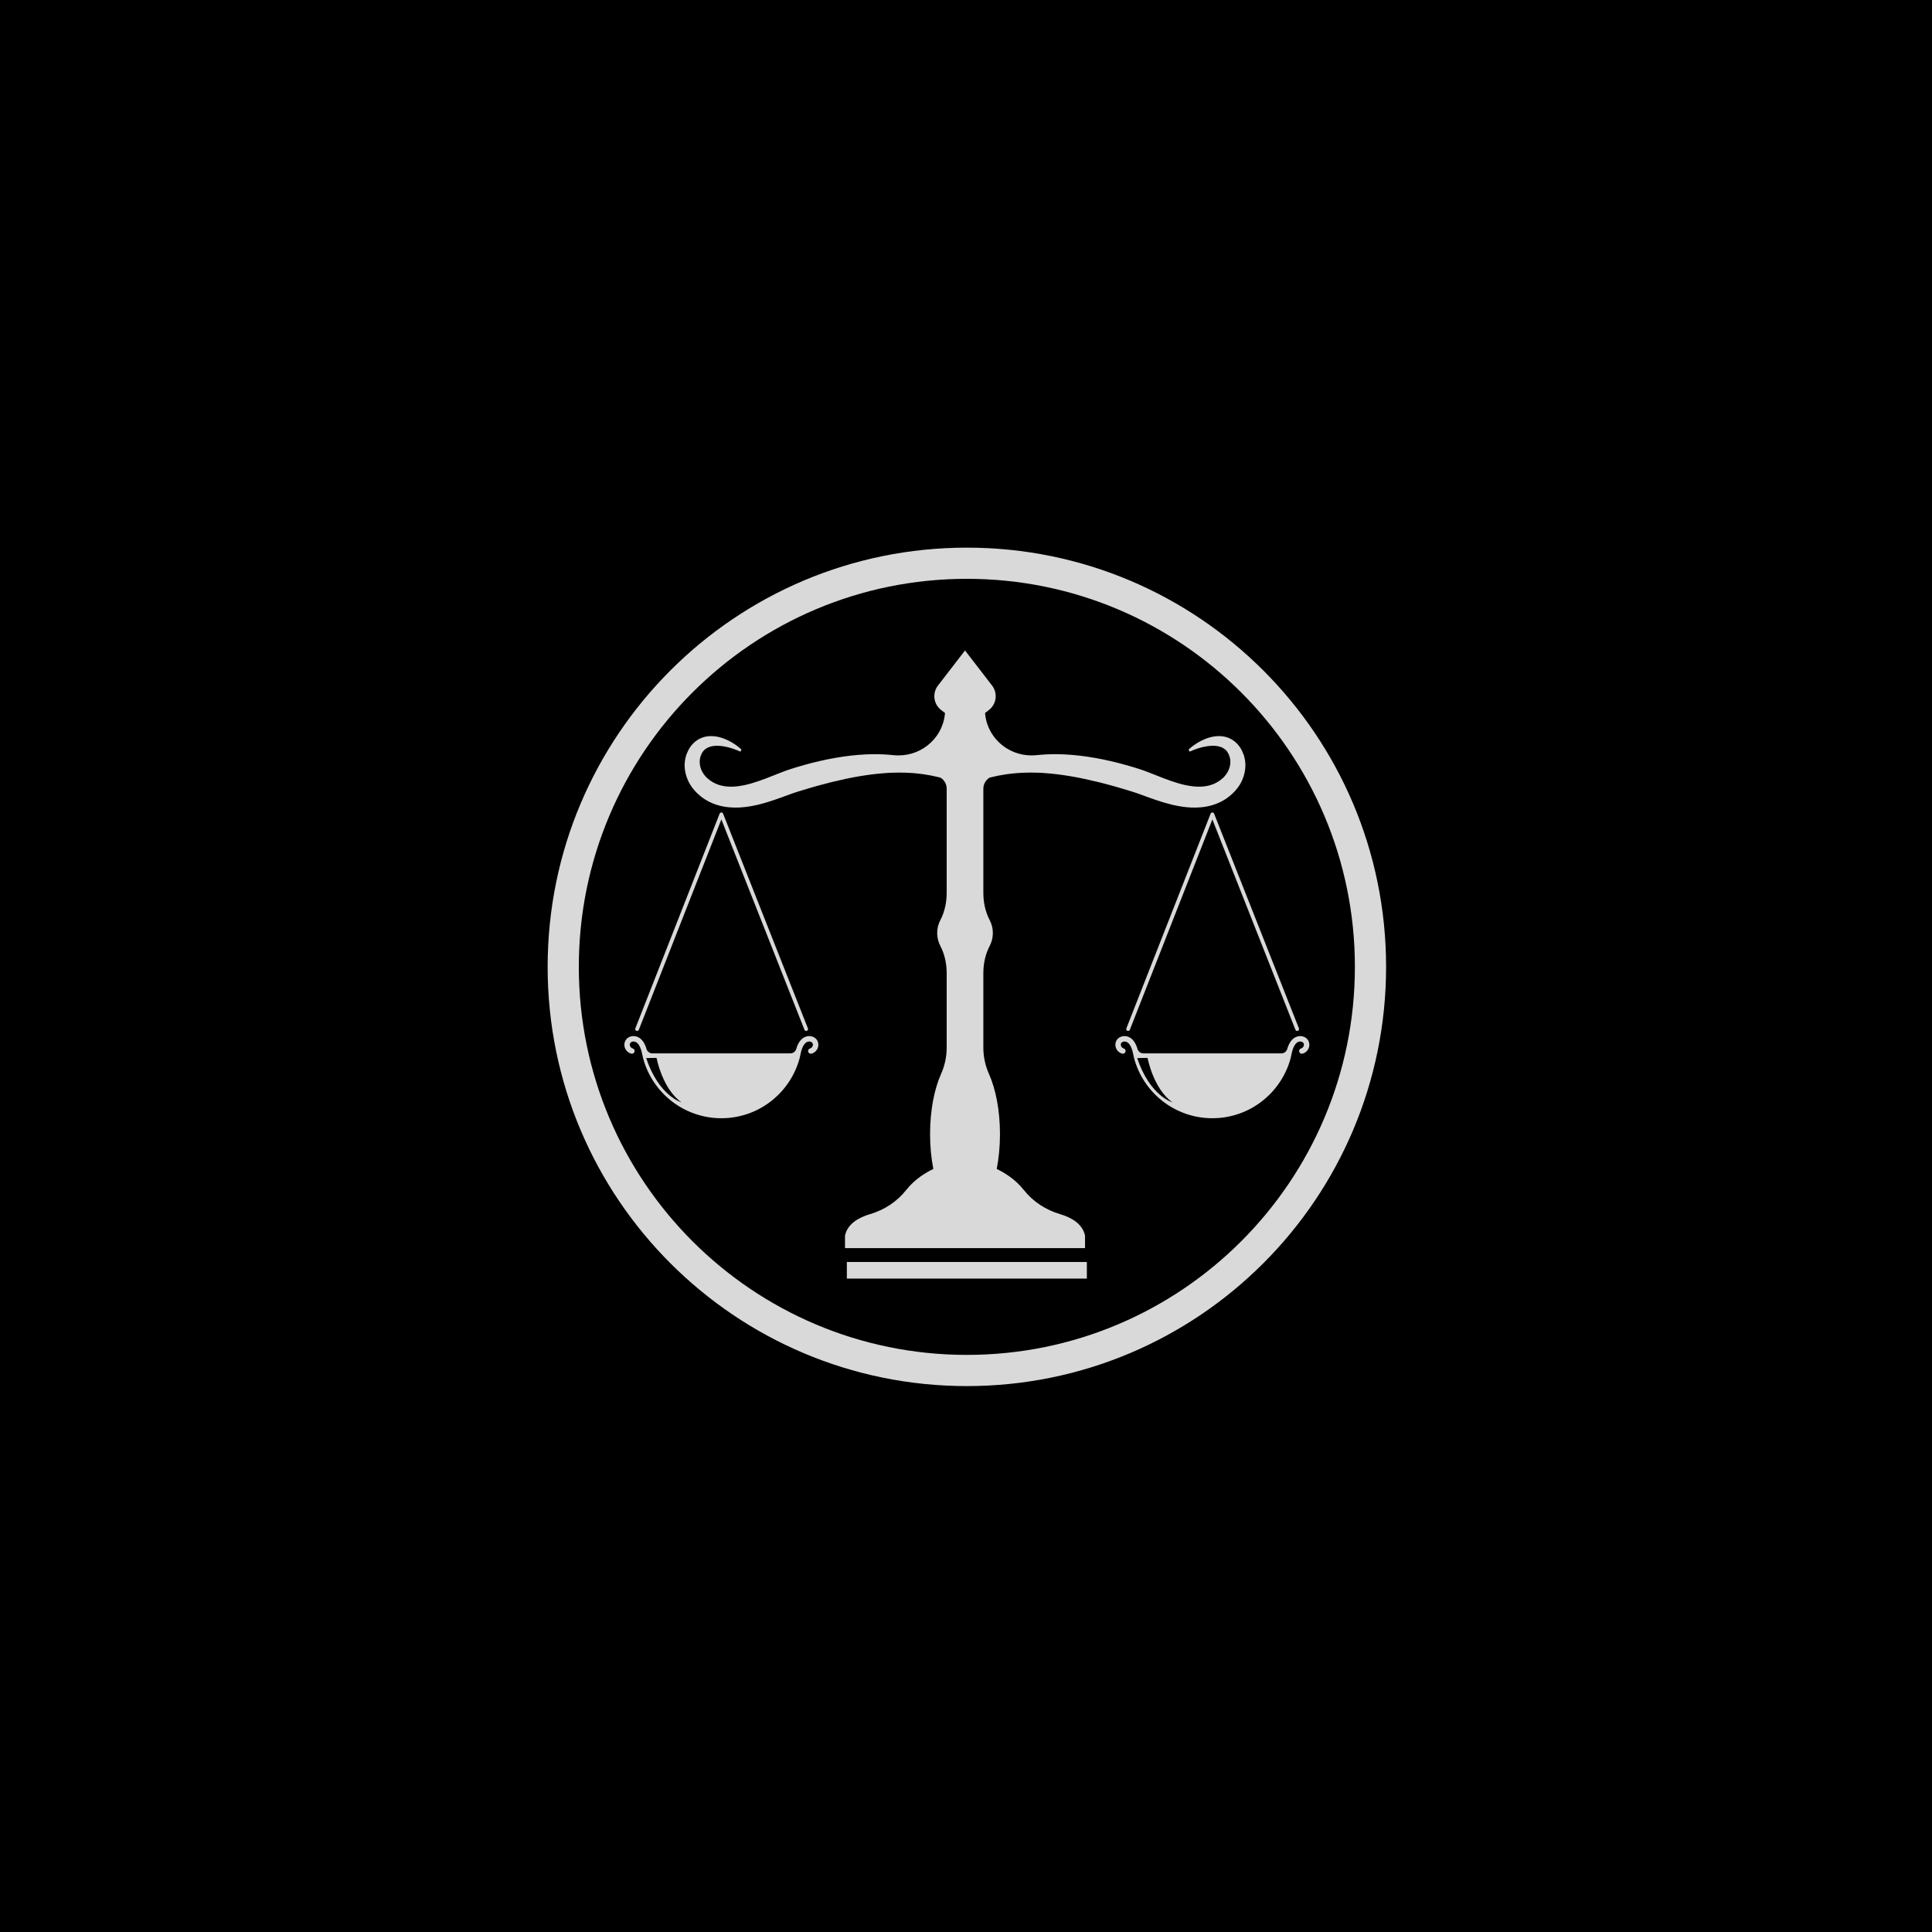 <svg xmlns="http://www.w3.org/2000/svg" xmlns:xlink="http://www.w3.org/1999/xlink" width="500" zoomAndPan="magnify" viewBox="0 0 375 375" height="500" preserveAspectRatio="xMidYMid meet" version="1.0"><defs><clipPath id="41b81339b2"><path d="M 106.309 106.309 L 269.059 106.309 L 269.059 269.059 L 106.309 269.059 Z M 106.309 106.309 " clip-rule="nonzero"/></clipPath></defs><rect x="-37.5" width="450" fill="#ffffff" y="-37.5" height="450" fill-opacity="1"/><rect x="-37.5" width="450" fill="#000000" y="-37.5" height="450" fill-opacity="1"/><path fill="#d9d9d9" d="M 164.375 248.172 L 210.957 248.172 L 210.957 244.953 L 164.375 244.953 L 164.375 248.172 " fill-opacity="1" fill-rule="nonzero"/><path fill="#d9d9d9" d="M 123.527 200.082 C 123.57 200.098 123.613 200.105 123.66 200.105 C 123.805 200.105 123.941 200.02 123.996 199.879 L 140.016 159.051 L 156.145 199.879 C 156.215 200.062 156.426 200.156 156.613 200.082 C 156.801 200.008 156.891 199.797 156.816 199.609 L 140.352 157.93 C 140.297 157.789 140.164 157.699 140.016 157.699 C 139.867 157.699 139.73 157.789 139.68 157.93 L 123.32 199.613 C 123.25 199.801 123.34 200.008 123.527 200.082 Z M 125.422 205.371 L 127.438 205.336 C 127.438 205.336 128.555 211.363 132.27 213.961 C 132.27 213.961 127.891 212.762 125.422 205.371 Z M 158.219 201.492 C 157.723 201.102 157.016 200.996 156.375 201.227 C 155.402 201.574 154.852 202.562 154.547 203.609 C 154.395 204.113 153.93 204.461 153.402 204.461 L 126.629 204.461 C 126.098 204.461 125.633 204.113 125.484 203.609 C 125.18 202.562 124.629 201.574 123.656 201.227 C 123.016 200.996 122.309 201.102 121.809 201.492 C 121.363 201.844 121.141 202.391 121.203 202.992 C 121.281 203.711 121.824 204.336 122.523 204.512 C 122.809 204.582 123.09 204.414 123.16 204.133 C 123.234 203.852 123.062 203.566 122.777 203.496 C 122.496 203.426 122.25 203.098 122.242 202.805 C 122.238 202.598 122.312 202.434 122.461 202.316 C 122.672 202.148 123.004 202.105 123.305 202.215 C 123.867 202.414 124.316 203.16 124.578 204.289 L 124.602 204.383 C 124.605 204.41 124.613 204.434 124.617 204.461 L 124.828 205.41 C 126.629 212.109 132.746 217.047 140.016 217.047 C 147.285 217.047 153.398 212.109 155.203 205.41 L 155.414 204.461 C 155.418 204.434 155.422 204.41 155.43 204.383 L 155.449 204.289 C 155.715 203.16 156.164 202.414 156.727 202.215 C 157.027 202.105 157.355 202.148 157.57 202.316 C 157.719 202.434 157.793 202.598 157.789 202.805 C 157.781 203.098 157.535 203.426 157.25 203.496 C 156.969 203.566 156.797 203.852 156.867 204.133 C 156.941 204.414 157.223 204.582 157.504 204.512 C 158.207 204.336 158.75 203.711 158.824 202.992 C 158.891 202.391 158.668 201.844 158.219 201.492 " fill-opacity="1" fill-rule="nonzero"/><path fill="#d9d9d9" d="M 218.832 200.082 C 218.875 200.098 218.918 200.105 218.965 200.105 C 219.109 200.105 219.246 200.02 219.301 199.879 L 235.32 159.051 L 251.445 199.879 C 251.52 200.062 251.73 200.156 251.918 200.082 C 252.102 200.008 252.195 199.797 252.121 199.609 L 235.656 157.93 C 235.602 157.789 235.469 157.699 235.32 157.699 L 235.316 157.699 C 235.168 157.699 235.035 157.789 234.98 157.93 L 218.625 199.613 C 218.551 199.801 218.645 200.008 218.832 200.082 Z M 220.727 205.371 L 222.742 205.336 C 222.742 205.336 223.859 211.363 227.574 213.961 C 227.574 213.961 223.195 212.762 220.727 205.371 Z M 253.523 201.492 C 253.027 201.102 252.316 200.996 251.68 201.227 C 250.703 201.574 250.156 202.562 249.848 203.609 C 249.699 204.113 249.234 204.461 248.707 204.461 L 221.93 204.461 C 221.402 204.461 220.938 204.113 220.789 203.609 C 220.48 202.562 219.934 201.574 218.961 201.227 C 218.32 200.996 217.613 201.102 217.113 201.492 C 216.664 201.844 216.445 202.391 216.508 202.992 C 216.586 203.711 217.129 204.336 217.828 204.512 C 218.109 204.582 218.395 204.414 218.465 204.133 C 218.535 203.852 218.363 203.566 218.082 203.496 C 217.801 203.426 217.555 203.098 217.547 202.805 C 217.539 202.598 217.613 202.434 217.762 202.316 C 217.977 202.148 218.309 202.105 218.609 202.215 C 219.172 202.414 219.621 203.16 219.883 204.289 L 219.902 204.383 C 219.91 204.41 219.914 204.434 219.922 204.461 L 220.129 205.41 C 221.934 212.109 228.047 217.047 235.32 217.047 C 242.59 217.047 248.703 212.109 250.508 205.41 L 250.715 204.461 C 250.723 204.434 250.727 204.41 250.734 204.383 L 250.754 204.289 C 251.016 203.16 251.465 202.414 252.031 202.215 C 252.328 202.105 252.66 202.148 252.875 202.316 C 253.023 202.434 253.098 202.598 253.09 202.805 C 253.086 203.098 252.836 203.426 252.555 203.496 C 252.273 203.566 252.102 203.852 252.172 204.133 C 252.242 204.414 252.527 204.582 252.809 204.512 C 253.512 204.336 254.055 203.711 254.129 202.992 C 254.195 202.391 253.973 201.844 253.523 201.492 " fill-opacity="1" fill-rule="nonzero"/><path fill="#d9d9d9" d="M 241.652 147.535 C 241.621 147.375 241.598 147.219 241.559 147.062 C 241.539 146.988 241.516 146.91 241.496 146.832 L 241.465 146.719 C 241.453 146.668 241.48 146.789 241.438 146.598 L 241.43 146.582 L 241.414 146.547 C 241.375 146.457 241.34 146.371 241.301 146.281 C 241.273 146.207 241.242 146.133 241.215 146.062 C 241.18 145.98 241.145 145.902 241.109 145.824 C 241.043 145.656 240.969 145.531 240.895 145.398 L 240.781 145.203 C 240.742 145.137 240.695 145.07 240.652 145.008 C 240.484 144.754 240.277 144.512 240.062 144.293 C 239.629 143.852 239.109 143.508 238.602 143.285 C 238.09 143.062 237.594 142.949 237.141 142.906 C 236.684 142.855 236.273 142.879 235.895 142.918 C 235.516 142.953 235.176 143.035 234.859 143.121 C 234.227 143.297 233.699 143.512 233.246 143.738 C 233.02 143.852 232.812 143.961 232.617 144.074 C 232.426 144.184 232.254 144.293 232.094 144.398 C 231.934 144.504 231.789 144.602 231.656 144.699 C 231.527 144.797 231.41 144.883 231.309 144.965 C 231.102 145.121 230.957 145.258 230.855 145.348 C 230.758 145.438 230.707 145.484 230.707 145.484 L 230.906 145.898 C 230.906 145.898 230.965 145.871 231.078 145.82 C 231.191 145.77 231.355 145.695 231.578 145.605 C 232.023 145.426 232.684 145.184 233.547 144.984 C 233.98 144.887 234.465 144.801 234.988 144.766 C 235.512 144.734 236.086 144.75 236.652 144.895 C 237.211 145.043 237.77 145.332 238.148 145.832 C 238.34 146.078 238.492 146.375 238.602 146.688 C 238.629 146.766 238.656 146.836 238.68 146.922 C 238.699 147.016 238.723 147.105 238.742 147.199 L 238.75 147.234 L 238.754 147.242 C 238.754 147.246 238.758 147.254 238.758 147.254 L 238.766 147.32 L 238.785 147.445 C 238.801 147.531 238.801 147.621 238.809 147.707 C 238.848 148.41 238.664 149.164 238.289 149.84 C 238.105 150.18 237.863 150.504 237.602 150.785 C 237.539 150.852 237.457 150.93 237.379 151.004 L 237.328 151.051 L 237.266 151.102 L 237.145 151.199 C 237.066 151.266 236.984 151.332 236.906 151.398 C 236.82 151.457 236.734 151.516 236.648 151.578 C 236.48 151.703 236.289 151.797 236.105 151.906 C 236.02 151.965 235.918 152 235.82 152.051 C 235.727 152.094 235.633 152.145 235.531 152.18 C 235.328 152.258 235.129 152.34 234.918 152.395 C 234.812 152.422 234.711 152.461 234.602 152.484 C 234.496 152.504 234.387 152.531 234.281 152.551 C 233.848 152.633 233.398 152.684 232.941 152.691 C 232.488 152.707 232.023 152.68 231.555 152.629 C 230.621 152.523 229.676 152.32 228.734 152.043 C 227.789 151.77 226.844 151.434 225.895 151.074 C 224.949 150.711 223.996 150.32 223.027 149.945 C 222.785 149.852 222.539 149.762 222.297 149.668 C 222.051 149.582 221.793 149.488 221.551 149.406 L 221.176 149.281 L 220.805 149.164 C 220.555 149.086 220.309 149.004 220.059 148.93 C 219.059 148.625 218.051 148.348 217.043 148.086 C 216.039 147.832 215.027 147.602 214.016 147.391 C 212 146.988 209.992 146.68 208.035 146.523 C 207.055 146.441 206.09 146.398 205.145 146.387 C 204.672 146.391 204.203 146.383 203.738 146.406 C 203.508 146.414 203.277 146.422 203.051 146.43 C 202.82 146.445 202.594 146.457 202.371 146.473 C 201.965 146.5 201.566 146.535 201.176 146.574 C 196.277 147.094 191.801 143.629 191.23 138.734 C 191.215 138.625 191.203 138.512 191.195 138.398 L 191.965 137.797 C 193.43 136.652 193.695 134.539 192.562 133.066 L 187.309 126.258 L 182.059 133.066 C 180.922 134.539 181.188 136.652 182.652 137.797 L 183.426 138.398 C 183.414 138.512 183.402 138.625 183.391 138.734 C 182.816 143.629 178.344 147.094 173.445 146.574 C 173.051 146.535 172.652 146.5 172.25 146.473 C 172.023 146.457 171.797 146.445 171.57 146.43 C 171.34 146.422 171.109 146.414 170.879 146.406 C 170.418 146.383 169.949 146.391 169.477 146.387 C 168.531 146.398 167.562 146.441 166.586 146.523 C 164.625 146.68 162.621 146.988 160.602 147.391 C 159.594 147.602 158.582 147.832 157.574 148.086 C 156.566 148.348 155.559 148.625 154.562 148.93 C 154.312 149.004 154.062 149.086 153.816 149.164 L 153.441 149.281 L 153.066 149.406 C 152.824 149.488 152.566 149.582 152.324 149.668 C 152.078 149.762 151.836 149.852 151.594 149.945 C 150.621 150.32 149.672 150.711 148.723 151.074 C 147.773 151.434 146.828 151.77 145.887 152.043 C 144.941 152.32 143.996 152.523 143.062 152.629 C 142.598 152.68 142.133 152.707 141.676 152.691 C 141.219 152.684 140.773 152.633 140.34 152.551 C 140.23 152.531 140.125 152.504 140.016 152.484 C 139.91 152.461 139.805 152.422 139.699 152.395 C 139.488 152.34 139.289 152.258 139.09 152.18 C 138.988 152.145 138.895 152.094 138.797 152.051 C 138.699 152 138.602 151.965 138.512 151.906 C 138.328 151.797 138.141 151.703 137.973 151.578 C 137.887 151.516 137.801 151.457 137.715 151.398 C 137.633 151.332 137.555 151.266 137.473 151.199 L 137.352 151.102 L 137.293 151.051 L 137.242 151.004 C 137.16 150.93 137.078 150.852 137.02 150.785 C 136.754 150.504 136.512 150.18 136.328 149.84 C 135.953 149.164 135.773 148.41 135.812 147.707 C 135.82 147.621 135.82 147.531 135.836 147.445 L 135.855 147.32 L 135.863 147.254 C 135.863 147.254 135.867 147.246 135.867 147.242 L 135.867 147.234 L 135.875 147.199 C 135.898 147.105 135.918 147.016 135.941 146.922 C 135.965 146.836 135.992 146.766 136.016 146.688 C 136.125 146.375 136.281 146.078 136.469 145.832 C 136.852 145.332 137.406 145.043 137.969 144.895 C 138.535 144.75 139.105 144.734 139.629 144.766 C 140.156 144.801 140.641 144.887 141.07 144.984 C 141.938 145.184 142.598 145.426 143.039 145.605 C 143.262 145.695 143.43 145.77 143.543 145.82 C 143.652 145.871 143.711 145.898 143.711 145.898 L 143.914 145.484 C 143.914 145.484 143.863 145.438 143.762 145.348 C 143.664 145.258 143.516 145.121 143.309 144.965 C 143.207 144.883 143.09 144.797 142.961 144.699 C 142.832 144.602 142.688 144.504 142.527 144.398 C 142.367 144.293 142.191 144.184 142 144.074 C 141.809 143.961 141.598 143.852 141.371 143.738 C 140.918 143.512 140.391 143.297 139.762 143.121 C 139.441 143.035 139.102 142.953 138.723 142.918 C 138.344 142.879 137.934 142.855 137.477 142.906 C 137.023 142.949 136.527 143.062 136.02 143.285 C 135.512 143.508 134.992 143.852 134.559 144.293 C 134.344 144.512 134.133 144.754 133.965 145.008 C 133.926 145.07 133.879 145.137 133.836 145.203 L 133.727 145.398 C 133.652 145.531 133.578 145.656 133.508 145.824 C 133.473 145.902 133.441 145.98 133.406 146.062 C 133.375 146.133 133.344 146.207 133.316 146.281 C 133.277 146.371 133.242 146.457 133.203 146.547 L 133.191 146.582 L 133.184 146.598 C 133.137 146.789 133.168 146.668 133.156 146.719 L 133.121 146.832 C 133.102 146.91 133.082 146.988 133.062 147.062 C 133.02 147.219 132.996 147.375 132.969 147.535 C 132.859 148.172 132.867 148.832 132.957 149.477 C 133.051 150.125 133.23 150.758 133.492 151.371 C 133.625 151.672 133.773 151.977 133.953 152.266 C 134.039 152.41 134.133 152.555 134.23 152.695 C 134.281 152.766 134.328 152.832 134.383 152.906 L 134.582 153.148 L 134.758 153.355 L 134.859 153.484 L 134.887 153.516 L 134.898 153.531 C 134.934 153.562 134.84 153.48 134.98 153.609 L 135.062 153.695 L 135.23 153.863 C 135.344 153.973 135.457 154.086 135.574 154.195 C 135.695 154.301 135.82 154.406 135.949 154.512 C 136.957 155.359 138.246 155.996 139.57 156.352 C 139.738 156.402 139.902 156.434 140.07 156.473 C 140.234 156.508 140.406 156.547 140.57 156.574 C 140.898 156.625 141.234 156.676 141.562 156.699 C 142.223 156.762 142.867 156.766 143.5 156.738 C 143.812 156.719 144.129 156.699 144.43 156.664 C 144.738 156.637 145.039 156.594 145.34 156.547 C 145.934 156.453 146.516 156.34 147.078 156.207 C 147.648 156.07 148.191 155.918 148.734 155.762 C 149.27 155.602 149.797 155.43 150.309 155.258 C 150.82 155.09 151.32 154.906 151.809 154.73 C 152.277 154.559 152.754 154.383 153.227 154.211 L 153.566 154.09 L 153.898 153.973 L 154.52 153.762 L 154.707 153.703 L 154.793 153.672 C 154.77 153.68 154.812 153.668 154.801 153.672 L 154.848 153.656 L 155.199 153.551 C 155.434 153.477 155.668 153.402 155.902 153.336 C 156.84 153.043 157.781 152.781 158.715 152.512 C 159.652 152.258 160.582 152.008 161.508 151.781 C 163.355 151.336 165.172 150.938 166.934 150.648 C 167.375 150.574 167.812 150.508 168.246 150.445 C 168.465 150.41 168.68 150.387 168.891 150.359 C 169.105 150.332 169.32 150.297 169.531 150.273 C 170.383 150.18 171.215 150.094 172.027 150.043 C 172.129 150.035 172.23 150.027 172.332 150.02 C 172.434 150.016 172.531 150.012 172.633 150.004 C 172.832 149.996 173.031 149.988 173.23 149.98 C 173.625 149.969 174.012 149.973 174.398 149.961 C 175.164 149.953 175.906 149.977 176.621 150.02 C 176.801 150.031 176.977 150.043 177.152 150.051 C 177.328 150.062 177.5 150.082 177.672 150.098 C 177.844 150.113 178.016 150.133 178.184 150.148 C 178.348 150.172 178.512 150.191 178.68 150.207 C 178.844 150.227 179.008 150.25 179.168 150.266 C 179.324 150.293 179.484 150.316 179.641 150.344 C 179.949 150.395 180.254 150.441 180.547 150.5 C 180.84 150.559 181.133 150.602 181.402 150.676 C 181.543 150.707 181.676 150.738 181.809 150.77 C 181.941 150.801 182.074 150.828 182.203 150.855 C 182.332 150.895 182.461 150.926 182.586 150.961 C 183.312 151.426 183.75 152.23 183.75 153.094 L 183.75 173.309 C 183.75 175.148 183.363 176.98 182.516 178.609 C 182.125 179.355 181.906 180.203 181.906 181.102 C 181.906 182 182.125 182.844 182.516 183.59 C 183.363 185.219 183.75 187.051 183.75 188.891 L 183.75 203.348 C 183.75 205.113 183.375 206.855 182.652 208.469 C 181.344 211.395 180.527 215.539 180.527 220.133 C 180.527 222.551 180.754 224.844 181.16 226.898 C 179.898 227.488 177.637 228.77 175.914 230.953 C 174.129 233.223 171.645 234.852 168.871 235.664 C 166.68 236.309 164.504 237.527 164.016 239.828 L 164.016 242.262 L 210.602 242.262 L 210.602 239.828 C 210.117 237.531 207.949 236.316 205.766 235.668 C 202.988 234.852 200.496 233.23 198.703 230.953 C 196.98 228.77 194.719 227.488 193.461 226.898 C 193.863 224.844 194.094 222.551 194.094 220.133 C 194.094 215.539 193.273 211.395 191.965 208.469 C 191.242 206.855 190.867 205.113 190.867 203.348 L 190.867 188.891 C 190.867 187.051 191.254 185.219 192.105 183.59 C 192.492 182.848 192.711 182 192.711 181.102 C 192.711 180.203 192.492 179.355 192.102 178.609 C 191.254 176.98 190.867 175.148 190.867 173.309 L 190.867 153.094 C 190.867 152.23 191.309 151.426 192.031 150.961 C 192.16 150.926 192.285 150.895 192.414 150.855 C 192.543 150.828 192.676 150.801 192.809 150.77 C 192.941 150.738 193.078 150.707 193.215 150.676 C 193.484 150.602 193.777 150.559 194.07 150.5 C 194.367 150.441 194.668 150.395 194.98 150.344 C 195.137 150.316 195.293 150.293 195.453 150.266 C 195.613 150.25 195.777 150.227 195.941 150.207 C 196.105 150.191 196.27 150.172 196.438 150.148 C 196.605 150.133 196.773 150.113 196.945 150.098 C 197.117 150.082 197.289 150.062 197.465 150.051 C 197.641 150.043 197.82 150.031 198 150.02 C 198.711 149.977 199.457 149.953 200.223 149.961 C 200.605 149.973 200.996 149.969 201.391 149.98 C 201.586 149.988 201.785 149.996 201.984 150.004 C 202.086 150.012 202.188 150.016 202.289 150.02 C 202.387 150.027 202.492 150.035 202.594 150.043 C 203.402 150.094 204.238 150.18 205.086 150.273 C 205.297 150.297 205.512 150.332 205.727 150.359 C 205.941 150.387 206.156 150.41 206.371 150.445 C 206.809 150.508 207.242 150.574 207.684 150.648 C 209.445 150.938 211.266 151.336 213.113 151.781 C 214.039 152.008 214.969 152.258 215.902 152.512 C 216.836 152.781 217.777 153.043 218.715 153.336 C 218.949 153.402 219.184 153.477 219.422 153.551 L 219.773 153.656 L 219.816 153.672 C 219.809 153.668 219.848 153.68 219.824 153.672 L 219.914 153.703 L 220.098 153.762 L 220.719 153.973 L 221.051 154.09 L 221.391 154.211 C 221.867 154.383 222.34 154.559 222.812 154.73 C 223.301 154.906 223.797 155.09 224.312 155.258 C 224.824 155.43 225.352 155.602 225.887 155.762 C 226.43 155.918 226.973 156.07 227.539 156.207 C 228.102 156.34 228.688 156.453 229.281 156.547 C 229.582 156.594 229.879 156.637 230.188 156.664 C 230.492 156.699 230.809 156.719 231.121 156.738 C 231.754 156.766 232.395 156.762 233.059 156.699 C 233.383 156.676 233.719 156.625 234.051 156.574 C 234.215 156.547 234.387 156.508 234.551 156.473 C 234.715 156.434 234.879 156.402 235.047 156.352 C 236.371 155.996 237.664 155.359 238.672 154.512 C 238.797 154.406 238.922 154.301 239.047 154.195 C 239.164 154.086 239.277 153.973 239.391 153.863 L 239.555 153.695 L 239.637 153.609 C 239.777 153.48 239.684 153.562 239.719 153.531 L 239.758 153.484 L 239.863 153.355 L 240.039 153.148 L 240.234 152.906 C 240.293 152.832 240.336 152.766 240.387 152.695 C 240.488 152.555 240.578 152.41 240.668 152.266 C 240.848 151.977 240.992 151.672 241.125 151.371 C 241.387 150.758 241.57 150.125 241.66 149.477 C 241.75 148.832 241.758 148.172 241.652 147.535 " fill-opacity="1" fill-rule="nonzero"/><g clip-path="url(#41b81339b2)"><path fill="#d9d9d9" d="M 187.668 262.984 C 146.07 262.984 112.348 229.266 112.348 187.668 C 112.348 146.07 146.07 112.348 187.668 112.348 C 229.266 112.348 262.984 146.07 262.984 187.668 C 262.984 229.266 229.266 262.984 187.668 262.984 Z M 187.668 106.297 C 142.727 106.297 106.297 142.727 106.297 187.668 C 106.297 232.605 142.727 269.039 187.668 269.039 C 232.605 269.039 269.039 232.605 269.039 187.668 C 269.039 142.727 232.605 106.297 187.668 106.297 " fill-opacity="1" fill-rule="nonzero"/></g></svg>